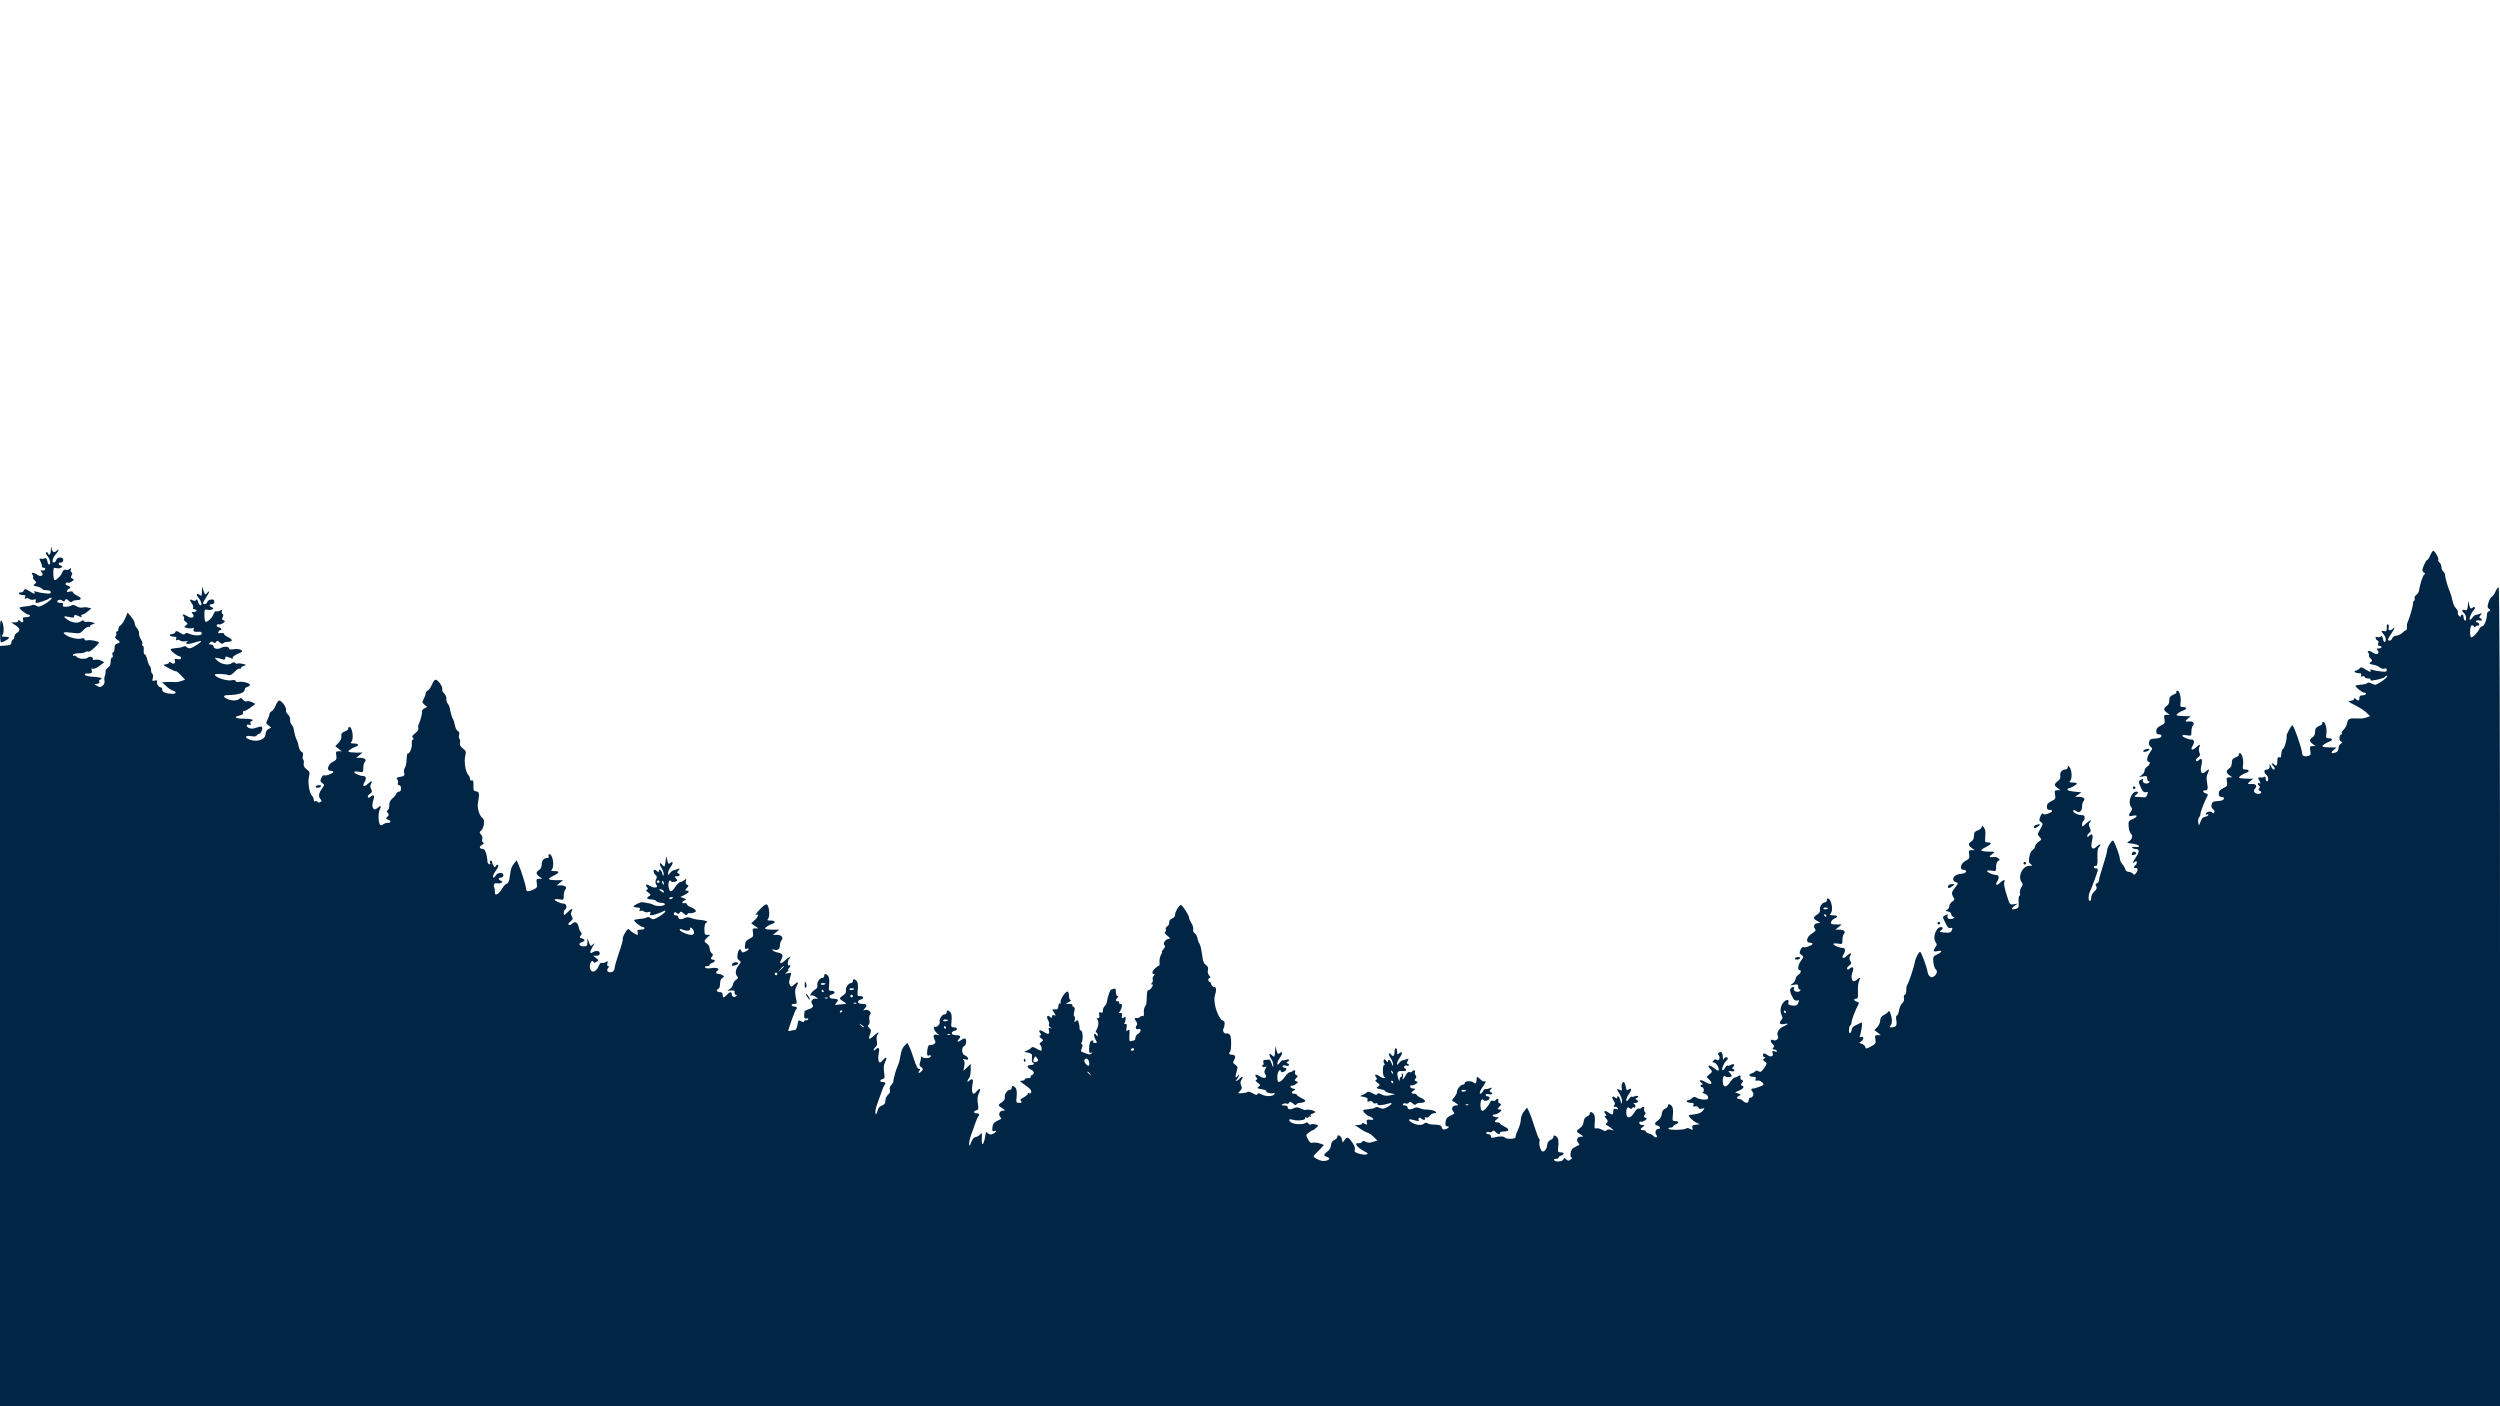 <?xml version="1.0" standalone="no"?>
<!DOCTYPE svg PUBLIC "-//W3C//DTD SVG 20010904//EN"
 "http://www.w3.org/TR/2001/REC-SVG-20010904/DTD/svg10.dtd">
<svg version="1.0" xmlns="http://www.w3.org/2000/svg"
 width="1920pt" height="1080pt" viewBox="0 0 1920 1080"
 preserveAspectRatio="xMidYMid meet">

<g transform="translate(0,1080) scale(0.1,-0.1)"
fill="#002545" stroke="none">
<path d="M391 6578 c-1 -37 -15 -51 -24 -25 -2 6 -8 9 -12 5 -5 -5 -1 -16 7
-25 21 -25 31 -60 18 -68 -6 -4 -13 6 -16 24 -4 19 -11 28 -18 24 -6 -4 -19
-6 -29 -4 -17 2 -17 0 -6 -21 7 -13 12 -29 11 -35 -2 -7 4 -13 13 -13 9 0 15
-6 12 -12 -2 -7 -12 -11 -22 -10 -17 3 -17 2 -5 -13 20 -24 -6 -39 -34 -19
-27 19 -53 19 -37 1 6 -8 8 -17 5 -20 -4 -3 1 -14 11 -23 16 -16 16 -19 1 -30
-14 -10 -12 -13 18 -18 19 -4 36 -12 38 -18 2 -6 18 -11 36 -11 21 0 32 -5 32
-15 0 -11 -10 -13 -42 -9 -24 2 -54 8 -67 12 -17 6 -22 5 -17 -3 11 -18 -2
-15 -40 9 -30 18 -35 19 -40 5 -3 -9 -15 -16 -26 -16 -10 0 -16 -4 -13 -10 3
-5 17 -10 30 -10 19 0 23 -4 18 -17 -4 -11 -3 -14 6 -9 6 4 18 2 26 -4 8 -6
23 -9 34 -5 16 5 20 3 15 -9 -4 -10 -1 -16 7 -16 18 0 87 24 95 33 4 4 12 7
17 7 17 0 -19 -34 -58 -54 -30 -17 -40 -18 -56 -8 -11 7 -25 9 -32 5 -7 -4
-30 -9 -51 -10 -22 -2 -42 -6 -45 -9 -8 -7 50 -54 67 -54 6 0 12 -4 12 -10 0
-5 -13 -10 -29 -10 -24 0 -28 -3 -24 -20 6 -22 -7 -26 -25 -8 -9 9 -12 9 -12
0 0 -7 -12 -12 -27 -12 l-28 0 32 -21 c38 -24 42 -44 13 -59 -11 -6 -20 -20
-20 -30 0 -11 -4 -20 -9 -20 -5 0 -11 -10 -13 -22 -2 -19 -10 -24 -46 -26
l-42 -3 0 -2920 0 -2919 9600 0 9600 0 0 3145 c0 2192 -3 3145 -11 3145 -5 0
-16 -15 -24 -34 -8 -18 -20 -36 -28 -39 -7 -3 -18 -22 -25 -43 -10 -33 -9 -41
3 -50 14 -10 14 -12 0 -18 -8 -3 -15 -13 -15 -23 0 -38 -21 -93 -36 -93 -8 0
-17 -8 -21 -17 -9 -26 -55 -73 -65 -67 -12 8 -10 82 3 90 6 3 15 1 19 -6 5 -9
9 -9 14 -1 4 6 12 9 17 6 5 -4 9 1 9 9 0 9 -7 16 -16 16 -8 0 -12 5 -9 10 4 6
15 8 26 5 10 -4 19 -2 19 3 0 6 -6 12 -12 15 -10 3 -9 8 2 22 14 17 13 18 -5
11 -11 -4 -26 -9 -34 -10 -7 -1 -17 -10 -23 -19 -5 -9 -13 -17 -18 -17 -12 0
7 50 27 73 19 20 10 35 -10 18 -12 -9 -16 -5 -23 21 l-8 33 -3 -38 c-4 -32 -7
-37 -24 -32 -23 7 -25 -7 -4 -25 17 -14 21 -65 5 -55 -5 3 -10 15 -10 26 0 10
-4 19 -10 19 -5 0 -10 -5 -10 -11 0 -8 -4 -8 -14 1 -8 6 -12 18 -10 25 3 7 -4
23 -15 34 -11 11 -23 37 -26 58 -4 21 -13 52 -20 68 -17 39 -39 117 -37 131 1
6 -5 17 -13 24 -8 7 -15 23 -15 35 0 12 -7 28 -15 35 -8 7 -12 16 -9 21 6 11
-26 69 -39 69 -4 0 -15 -16 -23 -35 -8 -19 -18 -35 -23 -35 -5 0 -16 -19 -26
-42 -15 -39 -15 -43 0 -54 11 -9 13 -13 4 -16 -11 -4 -34 -76 -42 -128 -1 -8
-10 -21 -20 -29 -10 -7 -16 -19 -13 -27 3 -7 1 -16 -5 -19 -5 -4 -8 -12 -7
-18 3 -12 -27 -116 -42 -147 -4 -8 -6 -25 -5 -37 1 -13 -2 -23 -7 -23 -4 0
-17 -9 -28 -20 -11 -11 -32 -21 -47 -22 -15 -2 -28 -10 -31 -20 -4 -18 -32
-26 -32 -9 0 4 11 25 25 45 27 39 33 58 13 38 -19 -19 -40 -15 -33 7 3 11 1
22 -5 26 -6 4 -10 -6 -10 -26 0 -26 -3 -31 -20 -26 -24 6 -25 -1 -5 -23 18
-20 24 -53 10 -60 -5 -3 -12 9 -15 25 -3 18 -8 25 -13 18 -4 -6 -16 -9 -27 -6
-16 4 -19 2 -14 -11 3 -9 10 -16 16 -16 5 0 6 -9 3 -20 -5 -14 -2 -20 9 -20 9
0 16 -4 16 -10 0 -5 -10 -10 -21 -10 -18 0 -20 -2 -8 -16 19 -23 -8 -37 -35
-18 -27 19 -53 19 -37 1 6 -8 8 -17 5 -20 -4 -3 1 -14 11 -23 16 -16 16 -19 1
-30 -14 -10 -12 -13 20 -19 20 -3 43 -13 51 -21 9 -8 23 -12 34 -9 13 5 19 1
19 -10 0 -14 -8 -16 -42 -12 -24 2 -54 8 -67 12 -17 6 -22 5 -17 -3 11 -17 -2
-15 -39 8 -29 18 -34 18 -45 5 -7 -8 -19 -15 -27 -15 -8 0 -11 -4 -8 -10 3 -6
17 -10 30 -10 18 0 23 -4 19 -15 -5 -11 -2 -13 10 -9 9 3 16 1 16 -5 0 -6 12
-11 26 -11 14 0 23 -4 19 -9 -3 -6 5 -9 17 -7 44 6 88 19 94 27 3 5 10 9 15 9
15 0 -21 -34 -58 -55 -28 -17 -35 -17 -58 -5 -16 9 -29 10 -33 5 -4 -6 -25
-11 -46 -13 -22 -1 -42 -5 -45 -8 -7 -7 50 -53 67 -54 24 0 12 -20 -13 -20
-18 0 -25 -5 -25 -20 0 -23 -10 -26 -28 -8 -9 9 -12 9 -12 1 0 -7 -12 -13 -27
-15 -25 -3 -21 -6 36 -35 35 -18 75 -44 88 -58 l25 -25 -27 -10 c-15 -6 -42
-10 -59 -8 -72 4 -83 0 -90 -35 -3 -18 -15 -40 -26 -50 -12 -10 -18 -22 -15
-27 3 -6 2 -10 -3 -10 -18 0 -20 -49 -3 -55 14 -6 14 -7 -1 -16 -10 -6 -18
-21 -18 -35 0 -16 -7 -27 -22 -33 -34 -13 -42 -2 -16 19 l23 19 -51 1 c-28 0
-54 3 -57 7 -7 6 23 27 56 39 25 9 21 24 -7 24 -22 0 -24 3 -19 38 5 42 -12
96 -28 87 -6 -4 -8 -10 -4 -13 3 -3 -8 -11 -25 -18 -24 -11 -30 -19 -30 -43 0
-20 -7 -35 -20 -43 -26 -17 -25 -33 2 -52 l22 -16 -23 0 c-21 0 -23 -3 -18
-35 5 -31 3 -36 -18 -41 -28 -7 -45 1 -45 22 0 32 -64 214 -75 214 -8 0 -46
-70 -44 -82 4 -24 -13 -87 -27 -99 -8 -6 -14 -25 -14 -41 0 -23 -4 -29 -15
-24 -12 4 -15 -3 -15 -29 0 -37 -8 -43 -28 -23 -9 9 -12 9 -12 1 0 -7 5 -15
10 -18 12 -8 13 -25 2 -25 -5 0 -14 10 -20 23 l-11 22 0 -22 c-1 -16 -7 -23
-21 -23 -24 0 -26 -22 -5 -40 17 -14 20 -50 5 -50 -5 0 -10 9 -10 21 0 14 -4
18 -12 12 -7 -4 -21 -6 -31 -4 -16 2 -17 -1 -8 -18 14 -25 14 -34 1 -26 -6 3
-10 2 -10 -4 0 -5 5 -13 10 -16 8 -5 8 -11 0 -20 -8 -9 -6 -14 6 -19 25 -10 1
-30 -25 -21 -23 7 -27 25 -10 42 16 16 1 35 -24 32 -38 -2 -40 0 -16 21 l24
19 -51 1 c-28 0 -54 3 -57 7 -7 6 23 27 56 39 25 9 21 24 -7 24 -22 0 -24 3
-19 38 5 42 -12 96 -28 87 -6 -4 -8 -10 -4 -13 3 -3 -8 -11 -25 -18 -24 -11
-30 -19 -30 -43 0 -20 -7 -35 -20 -43 -26 -17 -25 -33 2 -52 l22 -16 -23 0
c-21 0 -23 -3 -18 -34 5 -30 2 -35 -29 -49 -25 -13 -34 -23 -34 -42 0 -18 5
-25 20 -25 21 0 27 -15 9 -25 -6 -4 -26 -7 -44 -8 -27 -1 -35 -6 -40 -25 -4
-16 0 -28 11 -37 10 -7 14 -17 9 -25 -6 -9 -9 -9 -15 0 -9 14 -50 4 -50 -11 0
-6 4 -7 10 -4 5 3 10 2 10 -4 0 -5 -10 -11 -21 -13 -22 -3 -30 -13 -45 -53 -7
-18 -8 -17 -12 9 -2 16 1 33 7 39 6 6 11 19 11 28 0 16 31 95 51 132 8 15 6
20 -10 24 -24 6 -28 23 -7 23 22 0 25 11 16 60 -6 32 -4 52 6 72 16 32 9 36
-18 11 -30 -27 -44 -4 -31 52 10 46 1 59 -24 34 -7 -7 -13 -7 -17 -1 -4 6 3
17 14 25 17 11 19 19 11 39 -5 15 -5 30 0 41 14 24 0 21 -28 -5 -26 -25 -43
-17 -25 12 18 29 15 50 -8 50 -24 0 -70 20 -70 31 0 4 16 5 35 2 34 -6 35 -5
35 29 0 19 5 39 11 45 16 16 1 35 -24 32 -38 -2 -40 0 -16 21 l24 19 -51 1
c-28 0 -54 3 -57 7 -7 6 23 27 56 39 25 9 21 24 -7 24 -22 0 -24 3 -19 38 5
42 -12 96 -28 87 -6 -4 -8 -10 -4 -13 3 -3 -8 -11 -25 -18 -24 -11 -30 -19
-30 -43 0 -20 -7 -35 -20 -43 -26 -17 -25 -33 2 -52 l22 -16 -23 0 c-21 0 -23
-3 -18 -34 5 -30 2 -35 -29 -49 -25 -13 -34 -23 -34 -42 0 -18 5 -25 20 -25
21 0 27 -15 9 -25 -6 -4 -26 -7 -44 -8 -27 -1 -35 -6 -40 -25 -4 -16 0 -28 11
-37 16 -11 16 -14 -4 -43 -23 -31 -29 -72 -12 -72 17 0 11 -25 -10 -38 -11 -7
-20 -21 -20 -31 0 -10 -10 -26 -22 -34 -23 -16 -23 -16 10 -10 28 5 32 3 32
-16 0 -11 5 -21 12 -21 9 0 9 -3 1 -11 -16 -16 -53 -2 -46 18 5 13 3 14 -15 4
-20 -11 -20 -13 -5 -49 17 -41 30 -53 50 -45 10 4 11 0 4 -18 -4 -13 -13 -24
-20 -23 -6 1 -28 2 -48 3 -34 1 -36 3 -20 15 20 16 22 26 4 26 -37 0 -66 -77
-43 -113 13 -19 13 -25 0 -41 -21 -30 -17 -38 16 -31 40 9 38 -8 -2 -26 -31
-13 -33 -17 -30 -59 2 -25 11 -49 19 -55 18 -14 5 -47 -24 -61 -13 -6 -5 -9
31 -13 27 -4 51 -11 53 -18 3 -8 -6 -10 -27 -8 -18 3 -28 0 -25 -5 4 -6 15
-10 25 -10 31 0 33 -19 6 -60 -29 -45 -33 -58 -11 -40 12 10 15 10 15 -3 0 -9
-4 -19 -10 -22 -14 -8 -13 -26 1 -22 18 4 21 -17 4 -38 -12 -16 -16 -17 -24
-6 -5 7 -19 14 -32 15 -15 1 -25 8 -27 20 -2 10 -13 28 -23 39 -10 12 -19 31
-19 43 0 21 -37 121 -50 137 -10 11 -49 -54 -48 -78 0 -11 -14 -62 -31 -113
-17 -52 -31 -102 -31 -112 0 -10 -7 -21 -16 -24 -11 -4 -13 -10 -5 -23 7 -13
4 -23 -15 -40 -13 -12 -24 -33 -24 -48 0 -14 -4 -25 -10 -25 -12 0 -13 44 -1
68 5 9 23 54 39 100 28 77 29 82 11 82 -10 0 -19 5 -19 10 0 6 7 10 15 10 13
0 15 12 13 65 -1 40 2 69 10 77 24 24 11 31 -13 8 -36 -34 -52 -16 -38 45 11
47 1 59 -25 33 -9 -9 -12 -9 -12 1 0 8 7 19 16 25 13 10 13 16 3 39 -9 21 -9
30 1 42 21 25 -2 17 -32 -12 -27 -26 -28 -26 -28 -5 0 11 5 24 10 27 5 3 10
15 10 26 0 14 -7 19 -27 19 -30 1 -71 25 -60 36 4 4 13 2 20 -5 24 -19 47 -2
47 33 0 18 5 37 11 43 17 17 1 33 -34 33 l-31 0 24 17 25 18 -55 5 c-30 3 -54
10 -52 15 1 6 5 10 10 11 16 1 62 28 62 36 0 4 -14 8 -32 8 -25 0 -29 3 -20
12 17 17 15 80 -3 104 -13 17 -14 17 -15 2 0 -11 -8 -18 -19 -18 -25 0 -45
-25 -38 -50 3 -13 -3 -26 -19 -39 -30 -23 -30 -34 -1 -54 l22 -16 -24 0 c-21
-1 -23 -4 -18 -35 5 -30 2 -35 -29 -49 -25 -13 -34 -23 -34 -42 0 -18 5 -25
20 -25 31 0 24 -17 -12 -29 -23 -8 -34 -8 -38 0 -4 6 -13 -3 -20 -21 -11 -27
-11 -32 5 -44 17 -12 16 -15 -6 -54 -23 -39 -23 -41 -5 -60 17 -20 17 -21 -8
-37 -14 -10 -26 -25 -26 -34 0 -9 -9 -22 -19 -28 -11 -7 -22 -29 -26 -54 -6
-35 -4 -45 11 -56 16 -12 15 -13 -13 -13 -49 0 -88 -80 -59 -122 13 -18 13
-23 -1 -44 -8 -13 -13 -33 -10 -44 3 -11 1 -20 -4 -20 -5 0 -8 -21 -6 -47 2
-43 0 -47 -25 -54 -34 -9 -36 3 -5 25 l22 16 -30 -5 c-30 -5 -30 -5 -55 75
-16 50 -23 86 -17 95 12 22 -9 19 -34 -6 -24 -24 -39 -17 -21 11 18 29 15 50
-8 50 -24 0 -70 20 -70 31 0 4 16 5 35 2 35 -6 35 -5 35 30 0 22 6 39 16 45
14 8 14 10 0 21 -9 8 -27 11 -41 9 -31 -6 -32 5 -2 25 21 15 20 16 -30 16 -28
1 -54 4 -57 9 -2 4 13 16 35 26 44 22 50 36 15 36 -22 0 -23 3 -19 48 3 33 0
53 -11 67 -12 15 -15 17 -16 5 0 -9 -13 -21 -30 -27 -24 -9 -30 -17 -30 -42 0
-20 -7 -35 -20 -43 -26 -17 -25 -32 3 -51 l22 -16 -24 0 c-21 -1 -23 -5 -18
-33 4 -29 1 -35 -27 -49 -38 -19 -51 -69 -17 -69 23 0 28 -18 7 -26 -7 -3 -26
-6 -41 -8 -44 -5 -62 -49 -24 -61 20 -7 20 -7 -5 -40 -29 -38 -31 -47 -14 -75
11 -17 9 -22 -10 -35 -12 -9 -22 -25 -22 -36 0 -11 -8 -23 -17 -26 -15 -6 -14
-8 7 -13 14 -3 25 -12 25 -20 0 -8 7 -18 15 -21 13 -6 12 -8 -2 -14 -26 -10
-49 1 -41 21 5 14 3 15 -15 5 -26 -14 -26 -8 -1 -60 15 -33 25 -42 39 -38 14
4 17 1 12 -12 -8 -24 -17 -27 -63 -23 -32 3 -38 7 -26 14 20 11 22 28 4 28
-37 0 -66 -77 -43 -113 13 -19 13 -25 0 -41 -21 -30 -17 -38 16 -31 40 9 38
-6 -3 -25 -30 -14 -32 -18 -29 -60 2 -25 11 -49 19 -55 18 -14 4 -48 -24 -59
-14 -6 -35 12 -38 34 -8 47 -50 160 -59 160 -10 0 -38 -55 -41 -83 -5 -34 -49
-164 -59 -174 -3 -4 -6 -21 -6 -40 0 -18 -5 -33 -11 -33 -7 0 -9 -10 -7 -25 3
-16 -1 -30 -14 -41 -10 -10 -21 -35 -24 -56 -4 -21 -11 -38 -17 -38 -6 0 -7
-15 -3 -39 6 -40 -3 -51 -42 -51 -12 0 -13 3 -4 12 7 7 12 24 12 39 0 35 -21
89 -27 71 -3 -7 -18 -19 -34 -27 -21 -11 -29 -23 -29 -42 0 -15 -10 -37 -22
-51 l-23 -23 25 -19 25 -20 -24 0 c-21 0 -23 -3 -18 -33 5 -30 2 -34 -34 -54
-36 -20 -39 -20 -44 -3 -3 10 -16 21 -28 24 -20 6 -21 7 -4 17 22 13 23 44 1
35 -12 -5 -15 -2 -9 11 4 10 10 38 13 61 5 44 5 44 -19 31 -13 -6 -31 -15 -39
-19 -8 -4 -17 -16 -18 -26 -7 -35 -22 -39 -22 -7 0 18 5 35 10 38 6 3 10 14
10 24 0 18 30 96 51 134 8 15 6 20 -10 24 -25 6 -28 23 -5 23 12 0 15 11 13
58 -2 31 3 67 9 80 15 26 6 29 -19 6 -34 -30 -51 12 -29 70 10 28 -5 37 -27
15 -7 -7 -13 -7 -17 -1 -4 6 3 17 15 25 17 13 19 19 10 36 -9 15 -9 27 -1 41
14 26 2 25 -27 -2 -26 -25 -43 -17 -25 12 18 29 15 50 -8 50 -24 0 -70 20 -70
31 0 4 16 5 35 2 34 -6 35 -5 35 29 0 19 5 39 11 45 17 17 1 33 -34 33 l-32 0
25 20 25 20 -43 0 c-36 0 -43 3 -40 18 2 9 13 21 26 27 32 14 27 25 -10 25
-25 0 -29 3 -20 12 15 15 16 57 2 92 -10 28 -30 35 -30 11 0 -8 -6 -15 -14
-15 -20 0 -45 -37 -39 -59 3 -11 -5 -24 -21 -35 -33 -21 -33 -32 2 -50 26 -15
26 -15 4 -16 -27 0 -39 -24 -23 -44 9 -11 5 -18 -24 -36 -41 -25 -50 -70 -15
-70 11 0 20 -4 20 -9 0 -11 -59 -33 -71 -25 -5 3 -14 -6 -21 -21 -10 -21 -9
-27 7 -39 18 -13 18 -14 -3 -44 -23 -31 -29 -72 -12 -72 17 0 11 -25 -10 -38
-11 -7 -20 -21 -20 -31 0 -10 -10 -26 -22 -34 -23 -16 -23 -16 10 -10 28 5 32
3 32 -16 0 -11 5 -21 12 -21 9 0 9 -3 1 -11 -15 -15 -53 -2 -46 17 6 17 -8 19
-24 3 -8 -8 -7 -21 4 -48 17 -40 30 -52 50 -44 9 4 11 0 6 -13 -9 -26 -19 -31
-54 -26 -24 3 -28 8 -24 23 8 25 -16 25 -37 2 -23 -26 -30 -68 -16 -98 9 -19
9 -28 0 -37 -23 -23 -14 -40 18 -33 40 9 38 -1 -5 -19 -34 -15 -55 -52 -40
-76 10 -17 -19 -39 -38 -28 -22 12 -23 -14 -2 -32 12 -10 13 -16 4 -26 -9 -11
-8 -14 4 -14 9 0 19 -5 23 -11 4 -8 -1 -9 -16 -4 -19 6 -21 4 -16 -13 8 -25
-14 -34 -39 -16 -24 18 -35 18 -35 -1 0 -8 6 -15 13 -15 8 0 7 -3 -3 -10 -13
-8 -12 -11 4 -23 18 -13 18 -15 -5 -50 -21 -29 -28 -34 -43 -25 -12 7 -21 7
-25 1 -3 -6 -16 -13 -29 -17 -28 -9 -19 -26 13 -26 19 0 23 -4 18 -17 -5 -12
-2 -15 13 -12 11 3 27 -3 37 -13 17 -18 16 -19 -17 -33 -20 -8 -42 -15 -51
-15 -17 0 -20 -11 -5 -26 14 -14 2 -44 -16 -44 -8 0 -14 -9 -14 -20 0 -24 -22
-26 -44 -5 -8 8 -22 15 -30 15 -21 0 -20 16 2 25 15 6 14 8 -8 17 l-25 9 33
14 c33 14 41 30 20 38 -10 3 -10 7 1 20 11 14 11 18 -2 23 -9 3 -13 12 -10 20
5 15 -8 19 -21 7 -4 -4 -14 -8 -21 -8 -7 0 -24 -16 -37 -35 -29 -43 -52 -45
-56 -7 -5 38 5 64 19 50 10 -10 49 -6 49 5 0 3 -7 13 -15 22 -14 16 -14 17 10
13 15 -3 25 -1 25 6 0 6 -5 11 -11 11 -8 0 -7 5 1 15 17 20 7 29 -18 16 -11
-6 -22 -8 -25 -5 -3 3 -10 -4 -17 -15 -6 -12 -15 -21 -20 -21 -12 0 8 56 26
71 18 15 18 29 0 29 -8 0 -17 -8 -19 -17 -3 -10 -5 -1 -6 20 -1 24 -6 37 -14
37 -20 0 -28 -12 -17 -25 15 -18 1 -49 -15 -35 -9 7 -16 6 -25 -5 -10 -12 -10
-15 0 -15 17 0 39 -30 40 -53 0 -16 -5 -14 -35 9 -39 30 -59 26 -30 -6 18 -19
17 -21 -5 -40 l-23 -20 22 -24 c30 -32 11 -42 -30 -17 -35 22 -62 18 -32 -5
11 -8 13 -13 6 -14 -17 0 -17 -20 0 -20 15 0 17 -40 2 -41 -5 -1 1 -4 15 -8
14 -4 26 -15 28 -26 2 -16 -3 -20 -30 -20 -18 0 -43 6 -56 13 -19 11 -25 10
-38 -3 -8 -8 -22 -15 -30 -15 -8 0 -12 -5 -9 -10 3 -6 18 -10 32 -10 19 0 24
-4 19 -16 -5 -13 -2 -15 13 -11 12 3 22 -1 25 -10 4 -9 13 -12 26 -8 25 8 25
4 3 -21 -11 -11 -35 -20 -58 -22 -22 -2 -42 -5 -44 -8 -7 -7 33 -46 59 -57
l25 -11 -31 -4 c-27 -3 -31 -7 -26 -24 4 -18 3 -19 -18 -8 -12 7 -25 8 -29 4
-9 -13 -129 -15 -136 -4 -3 6 3 10 14 10 12 0 21 4 21 9 0 5 9 13 20 16 27 9
25 25 -4 25 -22 0 -23 3 -18 50 3 32 0 55 -8 65 -15 18 -30 19 -30 2 0 -7 -10
-17 -22 -22 -16 -7 -24 -20 -26 -42 -2 -20 -12 -37 -28 -47 -29 -20 -31 -33
-4 -41 23 -7 27 -25 6 -25 -19 0 -29 -29 -16 -45 7 -8 7 -16 2 -19 -6 -3 -15
0 -21 8 -7 8 -23 17 -36 20 -14 4 -25 11 -25 16 0 6 -9 10 -20 10 -25 0 -25 9
-2 26 16 12 15 13 -5 14 -14 0 -23 6 -23 16 0 8 4 12 10 9 5 -3 20 1 32 9 19
14 20 16 4 22 -13 5 -14 9 -5 21 9 10 9 17 1 25 -6 6 -8 17 -5 24 6 16 -13 19
-22 4 -3 -5 -12 -7 -19 -4 -8 3 -22 -9 -34 -30 -29 -49 -62 -50 -62 -3 0 39 8
51 26 36 8 -7 14 -7 19 1 3 6 11 8 16 5 5 -4 9 0 9 9 0 8 -6 17 -12 19 -7 3
-3 6 10 6 24 1 30 16 10 25 -10 5 -10 7 0 12 23 11 12 24 -13 14 -14 -5 -25
-6 -25 -2 0 4 -9 -4 -20 -18 -16 -21 -20 -22 -20 -7 0 10 10 31 22 47 22 31
19 51 -6 31 -11 -9 -15 -5 -20 24 -4 19 -11 35 -15 35 -13 0 -21 -26 -16 -50
3 -17 1 -19 -16 -10 -24 14 -24 6 2 -36 11 -19 19 -44 16 -56 -3 -20 -5 -19
-12 10 -7 30 -25 45 -25 21 0 -8 -5 -7 -15 1 -23 19 -30 4 -12 -23 12 -18 13
-27 4 -36 -8 -8 -7 -11 5 -11 9 0 20 -5 24 -12 5 -8 0 -9 -14 -6 -18 5 -22 2
-22 -18 0 -28 -7 -30 -38 -8 -27 19 -41 12 -22 -11 10 -12 10 -15 0 -15 -9 0
-7 -6 5 -20 15 -16 15 -22 5 -35 -7 -8 -9 -15 -4 -15 5 0 20 -10 34 -21 l25
-21 -27 6 c-15 4 -28 1 -30 -5 -3 -8 -14 -7 -35 5 -18 9 -38 13 -46 10 -11 -4
-13 5 -9 45 3 33 0 56 -8 66 -15 18 -30 19 -30 2 0 -7 -10 -17 -22 -22 -16 -7
-24 -20 -26 -42 -2 -20 -12 -37 -28 -47 -31 -21 -30 -27 4 -48 26 -17 26 -17
4 -18 -27 0 -39 -24 -22 -45 7 -9 11 -16 9 -18 -2 -1 -17 -9 -34 -17 -22 -12
-31 -24 -33 -48 -2 -21 1 -32 9 -32 7 0 4 -6 -7 -14 -16 -13 -21 -13 -35 0
-15 13 -17 13 -22 -1 -7 -17 -62 -21 -72 -5 -3 5 3 10 14 10 12 0 21 4 21 9 0
5 9 13 20 16 27 9 25 25 -4 25 -22 0 -23 3 -18 50 3 32 0 55 -8 65 -15 18 -30
19 -30 2 0 -7 -10 -17 -22 -22 -16 -7 -24 -20 -26 -42 -2 -19 -11 -37 -22 -43
-15 -8 -20 -4 -30 20 -7 17 -10 39 -7 50 3 11 2 22 -3 25 -4 2 -20 44 -35 92
-15 49 -34 101 -42 117 l-15 29 -24 -29 c-14 -17 -23 -43 -24 -62 0 -18 -9
-52 -20 -74 -11 -23 -20 -49 -20 -57 0 -12 -11 -16 -38 -17 -20 -1 -40 3 -43
8 -7 12 -43 13 -81 3 -22 -6 -28 -4 -28 9 0 9 -8 16 -21 16 -12 0 -17 4 -14
11 4 6 14 8 23 4 8 -3 19 0 23 6 5 9 12 8 24 -4 18 -19 35 -22 35 -7 0 6 13
10 29 10 44 0 47 18 7 37 -20 9 -36 20 -36 25 0 4 -9 8 -20 8 -25 0 -25 9 -2
26 16 12 15 13 -5 14 -26 0 -42 20 -16 20 19 1 53 22 53 34 0 3 -7 6 -17 6
-14 0 -14 2 2 20 16 17 16 20 2 26 -9 3 -13 12 -10 20 6 16 -12 19 -22 4 -3
-5 -12 -7 -20 -4 -9 4 -17 -1 -21 -12 -4 -11 -18 -31 -32 -47 -29 -31 -42 -22
-42 30 0 32 14 51 24 34 9 -13 46 -1 46 15 0 8 -7 14 -15 14 -8 0 -15 5 -15
11 0 7 10 9 25 5 25 -6 36 9 13 17 -10 3 -10 8 1 21 13 15 12 16 -11 7 -14 -5
-28 -7 -31 -5 -3 3 -10 -4 -17 -15 -6 -12 -15 -21 -20 -21 -12 0 -2 29 22 59
19 25 24 46 8 36 -5 -3 -18 3 -30 15 -26 26 -30 25 -30 -5 0 -25 -10 -32 -24
-18 -14 14 -66 11 -66 -3 0 -8 -6 -14 -13 -14 -19 0 -47 -33 -47 -55 0 -10
-10 -30 -22 -43 -14 -15 -19 -26 -12 -29 6 -2 20 -10 30 -18 18 -14 18 -14 -4
-15 -27 0 -39 -25 -22 -45 7 -9 11 -16 9 -18 -2 -1 -17 -9 -34 -17 -22 -12
-31 -24 -33 -48 -3 -24 1 -32 13 -32 22 0 11 -16 -16 -23 -15 -4 -23 0 -26 14
-5 18 -14 21 -78 23 -11 1 -26 5 -33 10 -8 5 -18 4 -25 -3 -15 -15 -53 -14
-87 4 -40 21 -39 36 2 24 41 -11 51 -11 43 0 -3 5 -1 12 4 15 5 4 12 2 16 -4
3 -5 13 -10 21 -10 9 0 12 5 8 12 -5 7 -2 9 8 6 8 -4 21 2 29 13 7 10 21 19
31 19 33 0 18 18 -20 25 -21 3 -43 5 -48 4 -5 -1 -22 3 -37 9 -19 8 -34 9 -47
2 -27 -15 -50 -12 -50 5 0 8 -9 15 -21 15 -12 0 -17 4 -14 11 4 6 14 8 23 4 8
-3 19 0 23 7 6 9 12 8 27 -6 13 -11 22 -14 27 -7 3 6 19 11 35 11 43 0 46 18
6 37 -20 9 -36 20 -36 25 0 4 -9 8 -20 8 -25 0 -25 9 -2 26 16 12 15 13 -5 14
-14 0 -23 6 -23 16 0 8 4 12 10 9 5 -3 20 1 32 9 19 14 20 16 4 22 -13 5 -14
9 -5 21 9 10 9 17 1 25 -6 6 -8 17 -5 24 6 16 -13 19 -22 4 -3 -5 -12 -7 -20
-4 -8 4 -20 -6 -30 -25 -17 -34 -30 -41 -20 -12 3 11 1 22 -4 26 -7 3 -8 0 -5
-9 3 -9 1 -16 -5 -16 -6 0 -11 -10 -12 -22 -1 -17 -3 -15 -11 11 -13 45 -6 58
31 55 30 -2 41 9 21 21 -15 9 -1 27 16 21 8 -3 14 -1 14 4 0 6 -5 10 -10 10
-7 0 -7 7 1 22 10 19 9 20 -7 14 -11 -5 -25 -9 -33 -10 -8 -2 -20 -11 -27 -21
-13 -17 -14 -17 -14 -2 0 10 10 31 22 47 23 32 19 51 -7 30 -13 -11 -15 -9
-15 14 0 14 -4 26 -10 26 -5 0 -10 -13 -10 -30 0 -29 -13 -40 -25 -20 -3 5
-11 10 -16 10 -6 0 -1 -15 10 -34 12 -18 21 -42 20 -52 0 -14 -3 -11 -11 9
-10 28 -28 37 -28 15 -1 -8 -6 -6 -14 5 -11 14 -15 15 -19 4 -3 -8 0 -20 6
-27 7 -8 8 -10 1 -7 -16 9 -18 -84 -2 -95 10 -6 9 -8 -2 -8 -9 0 -26 7 -38 16
-26 18 -41 12 -23 -10 9 -11 9 -15 -1 -19 -9 -3 -6 -10 10 -22 22 -16 22 -18
5 -30 -16 -12 -14 -14 20 -20 20 -4 37 -11 37 -16 0 -4 17 -11 38 -15 l37 -8
-38 -8 c-27 -6 -46 -4 -67 7 -22 11 -29 12 -33 2 -3 -9 -13 -7 -37 7 -18 10
-35 14 -39 9 -3 -4 -17 -14 -31 -20 l-25 -11 32 -7 c23 -5 30 -11 26 -23 -5
-12 -1 -14 15 -10 12 4 23 0 26 -8 3 -7 12 -11 21 -8 8 4 15 1 15 -6 0 -13 32
-10 89 6 32 10 20 -11 -19 -31 -23 -12 -34 -13 -55 -3 -16 7 -29 8 -33 2 -4
-5 -25 -10 -47 -12 -22 -2 -41 -5 -43 -6 -9 -9 14 -36 39 -46 35 -15 49 -32
23 -30 -36 4 -42 0 -37 -21 5 -19 4 -20 -16 -10 -14 8 -21 8 -21 1 0 -5 -12
-10 -27 -10 l-27 0 35 -25 c19 -14 44 -28 57 -32 13 -3 36 -18 51 -34 l29 -28
-34 -11 c-25 -8 -39 -8 -56 1 -16 9 -23 9 -26 0 -2 -6 -15 -11 -28 -11 -22 0
-23 -2 -12 -20 7 -11 31 -29 52 -40 32 -15 36 -21 22 -26 -10 -4 -35 -1 -57 5
-33 10 -39 16 -34 31 4 12 -3 32 -17 52 -33 47 -41 50 -60 25 l-16 -22 -7 28
c-7 27 -35 39 -35 14 0 -7 -10 -17 -22 -22 -16 -7 -24 -20 -26 -42 -2 -20 -12
-37 -28 -47 -29 -20 -31 -33 -4 -41 29 -9 25 -22 -9 -30 -19 -4 -41 0 -64 13
-33 17 -34 20 -19 35 9 9 29 29 44 45 l26 29 -31 11 c-18 6 -42 9 -54 6 -17
-5 -25 1 -38 27 -17 32 -17 33 6 50 13 10 27 19 32 19 4 0 16 9 26 19 19 19
19 19 -5 25 -14 4 -30 4 -36 0 -5 -4 -14 0 -19 7 -6 11 -13 11 -26 3 -22 -13
-90 -9 -109 7 -23 19 -16 28 16 19 37 -11 102 -2 93 13 -4 6 0 8 10 4 10 -3
17 -2 17 4 0 6 5 7 12 3 7 -5 8 -3 4 5 -5 8 0 14 13 18 12 3 21 9 21 13 0 11
-56 23 -69 16 -5 -3 -22 1 -39 10 -23 11 -36 12 -51 5 -28 -15 -51 -13 -51 4
0 10 -10 15 -27 15 -24 1 -26 2 -10 11 9 5 22 7 28 3 6 -3 15 -1 20 7 6 11 12
9 30 -6 16 -14 23 -16 26 -7 3 6 14 12 26 12 12 0 28 4 36 9 12 7 7 13 -22 27
-20 10 -37 21 -37 26 0 4 -9 8 -20 8 -25 0 -26 15 -2 25 15 7 14 9 -6 14 -13
3 -22 11 -22 16 1 6 6 9 12 7 5 -1 19 4 30 12 19 14 20 16 4 22 -15 6 -16 8
-1 24 14 16 14 18 1 23 -9 4 -13 13 -10 22 6 15 -7 21 -20 8 -4 -4 -14 -8 -21
-8 -7 0 -24 -16 -37 -35 -13 -19 -31 -36 -41 -38 -14 -3 -17 4 -17 37 0 38 19
68 28 43 3 -9 9 -9 23 -2 23 13 25 30 4 30 -8 0 -15 5 -15 11 0 7 10 9 25 5
26 -7 35 8 13 18 -10 5 -10 7 0 12 23 11 12 24 -13 14 -14 -5 -25 -6 -25 -2 0
4 -9 -4 -20 -18 -16 -21 -20 -22 -20 -7 0 10 10 31 22 47 22 31 19 52 -5 31
-12 -9 -16 -5 -23 21 l-8 33 -4 -43 c-3 -43 -4 -44 -23 -26 -15 14 -19 14 -19
2 0 -8 7 -23 15 -34 8 -10 14 -30 14 -44 0 -21 -2 -20 -12 10 -7 19 -15 34
-19 33 -5 -2 -18 -3 -29 -3 -16 0 -20 -5 -16 -20 3 -11 1 -20 -5 -20 -5 0 -7
-4 -3 -10 3 -5 13 -6 21 -3 14 5 14 3 3 -16 -11 -17 -11 -25 -1 -41 18 -29 -9
-38 -44 -15 -29 18 -43 13 -25 -9 9 -11 9 -15 -1 -19 -9 -3 -5 -10 11 -23 22
-16 23 -18 7 -30 -15 -10 -12 -13 23 -19 23 -4 39 -10 36 -15 -6 -10 43 -23
57 -14 6 4 9 1 6 -7 -7 -20 -62 -23 -97 -5 -22 12 -30 13 -34 3 -3 -9 -13 -7
-37 7 -18 10 -35 15 -39 10 -5 -8 -71 -15 -71 -8 0 1 7 10 16 19 13 13 14 21
6 39 -8 18 -7 29 4 45 17 24 3 29 -16 6 -7 -8 -18 -15 -24 -15 -8 0 -8 3 0 8
6 4 14 16 17 27 7 20 7 20 -8 1 -18 -23 -20 -8 -6 41 8 27 6 34 -12 46 -19 13
-20 18 -9 36 15 26 8 41 -19 41 -19 0 -25 11 -12 23 11 11 11 111 0 128 -6 9
-18 14 -27 12 -19 -5 -34 22 -23 39 11 20 11 58 0 58 -36 2 -83 135 -67 191
14 48 12 69 -6 69 -9 0 -18 9 -21 20 -3 11 -9 20 -14 20 -5 0 -9 7 -9 15 0 8
5 15 12 15 7 0 5 7 -5 18 -10 11 -14 26 -10 41 4 17 1 28 -13 38 -10 8 -20 18
-20 23 -1 6 -2 11 -4 13 -1 1 -3 13 -5 27 -10 68 -16 94 -24 104 -5 6 -12 25
-15 43 -4 17 -14 34 -22 37 -8 3 -12 15 -10 28 2 13 -4 34 -14 48 -9 14 -17
32 -17 40 0 19 -52 100 -64 100 -14 0 -50 -63 -44 -78 2 -7 -7 -18 -20 -24
-14 -6 -25 -17 -25 -25 0 -22 -2 -28 -18 -39 -8 -6 -12 -16 -8 -22 3 -6 1 -14
-5 -18 -9 -5 -3 -15 17 -31 20 -15 24 -23 13 -23 -25 0 -51 -34 -37 -48 9 -9
7 -16 -7 -32 -10 -11 -15 -20 -11 -20 3 0 0 -10 -7 -22 -8 -13 -13 -37 -12
-55 2 -18 0 -31 -4 -30 -3 1 -16 -7 -28 -18 -24 -21 -30 -45 -12 -45 8 0 8 -5
-1 -15 -7 -8 -10 -21 -7 -29 3 -7 0 -19 -6 -25 -8 -8 -8 -11 1 -11 9 0 8 -8
-4 -25 -9 -14 -20 -22 -25 -19 -5 3 -10 -14 -11 -38 -3 -71 -3 -75 -15 -89 -6
-8 -10 -29 -8 -46 1 -18 -1 -30 -7 -27 -5 3 -15 1 -22 -5 -8 -7 -18 -11 -22
-10 -22 4 -24 -3 -10 -23 11 -15 12 -25 5 -34 -14 -17 -3 -35 16 -27 23 8 18
-25 -5 -37 -11 -6 -20 -20 -20 -30 0 -11 -4 -20 -9 -20 -5 0 -16 -3 -24 -6
-13 -4 -15 4 -13 45 3 44 1 49 -12 38 -13 -10 -14 -7 -10 21 4 25 1 32 -9 28
-9 -4 -11 -1 -7 6 12 19 11 59 0 48 -16 -16 -25 -11 -19 10 4 15 0 20 -13 20
-12 0 -15 3 -8 8 6 4 14 19 18 35 5 21 3 27 -9 27 -9 0 -13 5 -10 10 3 6 -1
10 -9 10 -19 0 -21 11 -4 28 9 9 9 12 0 12 -7 0 -12 14 -12 31 0 24 -3 30 -16
25 -9 -3 -18 -6 -20 -6 -8 0 -27 -54 -31 -85 -2 -16 -10 -35 -18 -41 -8 -6
-15 -21 -15 -34 0 -16 -4 -21 -16 -16 -13 5 -15 1 -12 -19 4 -18 1 -25 -11
-25 -10 0 -12 -3 -5 -8 14 -9 12 -51 -4 -79 -8 -15 -9 -23 -2 -23 5 0 10 -8
10 -17 0 -15 -2 -16 -10 -3 -17 27 -25 -1 -8 -31 16 -28 16 -29 -3 -29 -11 0
-17 5 -14 10 9 15 -12 12 -22 -2 -4 -7 -8 -30 -9 -51 0 -30 3 -37 15 -32 13 5
13 3 4 -6 -9 -9 -19 -9 -45 1 -18 8 -34 14 -36 15 -1 1 2 14 7 29 7 18 7 26 0
26 -6 0 -7 5 -3 11 13 22 11 88 -3 94 -8 2 -13 10 -12 17 1 7 -1 25 -6 41 -6
23 -10 26 -23 15 -13 -11 -14 -10 -8 9 4 12 2 24 -3 27 -6 4 -6 18 -1 37 7 23
5 31 -5 36 -8 3 -12 9 -9 14 3 5 -7 9 -23 9 l-28 1 25 14 c14 8 19 14 13 15
-8 0 -13 13 -13 29 0 17 -4 32 -9 35 -16 10 -66 -68 -55 -86 4 -6 3 -8 -4 -4
-6 4 -12 -4 -14 -21 -2 -23 -7 -28 -27 -25 -23 2 -23 2 -6 -24 16 -24 16 -26
1 -21 -11 4 -16 1 -16 -10 0 -13 -3 -13 -15 -3 -22 18 -31 4 -16 -24 8 -13 10
-29 7 -34 -4 -6 2 -16 11 -22 17 -11 17 -11 0 -6 -14 5 -16 1 -11 -19 7 -30
-6 -32 -42 -9 -27 19 -43 12 -25 -10 9 -11 9 -15 -1 -19 -9 -3 -7 -9 7 -20 20
-15 20 -16 1 -30 -13 -10 -15 -16 -8 -21 12 -7 17 -46 6 -46 -3 0 -19 8 -35
17 -19 12 -32 14 -37 8 -4 -6 -18 -16 -32 -22 l-25 -11 32 -7 c28 -7 31 -10
28 -41 -2 -19 1 -34 6 -34 5 0 9 -4 9 -10 0 -5 -12 -10 -26 -10 -31 0 -28 -20
4 -35 25 -11 29 -33 7 -41 -8 -4 -12 -10 -9 -15 3 -5 -6 -9 -20 -9 -14 0 -26
-4 -26 -10 0 -5 -10 -10 -22 -10 -19 0 -18 -3 13 -25 52 -37 59 -44 59 -61 0
-11 -6 -14 -16 -10 -8 3 -13 2 -10 -3 3 -4 -10 -16 -29 -27 -26 -14 -32 -21
-23 -31 8 -10 5 -13 -14 -13 -24 0 -25 2 -20 50 3 32 0 55 -8 65 -16 19 -30
19 -30 0 0 -8 -6 -15 -14 -15 -20 0 -45 -37 -39 -59 3 -11 -5 -24 -21 -35 -33
-21 -33 -27 2 -48 25 -16 25 -17 6 -18 -26 0 -39 -27 -23 -47 7 -7 10 -14 8
-16 -2 -1 -17 -9 -34 -17 -23 -12 -31 -24 -33 -49 -3 -27 0 -33 12 -28 25 10
18 -9 -8 -21 -18 -8 -27 -7 -39 5 -14 14 -16 11 -22 -31 -9 -58 -27 -73 -25
-20 3 56 1 60 -12 42 -7 -9 -22 -18 -32 -20 -19 -3 -28 -15 -42 -53 -6 -17 -8
-18 -11 -3 -2 9 4 38 13 65 9 26 25 69 34 96 9 26 20 50 24 54 12 12 6 23 -14
23 -25 0 -26 16 -1 23 16 4 17 11 11 52 -5 34 -3 56 7 77 19 36 11 47 -14 19
-9 -12 -21 -21 -25 -21 -13 0 -17 35 -9 73 9 39 -2 50 -27 25 -7 -7 -12 -8
-12 -2 0 5 6 16 12 23 7 6 13 34 13 61 l0 49 -28 -27 -28 -26 7 38 c4 27 2 42
-8 48 -8 5 -3 6 15 2 22 -5 26 -3 21 10 -3 8 -14 18 -25 21 -23 8 -27 63 -4
71 15 6 21 45 9 57 -4 3 -16 0 -28 -8 -29 -21 -42 -19 -23 3 21 23 13 32 -25
32 -33 0 -39 25 -8 33 28 7 25 27 -4 27 -22 0 -23 3 -18 50 3 32 0 55 -8 65
-16 19 -30 19 -30 0 0 -8 -6 -15 -14 -15 -21 0 -45 -38 -39 -60 5 -17 -28 -46
-39 -35 -3 3 -5 -3 -5 -12 0 -10 10 -26 21 -36 l21 -19 -22 5 c-25 6 -30 -11
-13 -43 8 -15 6 -21 -10 -30 -11 -6 -24 -9 -29 -6 -10 6 -21 -27 -21 -63 0
-16 4 -22 15 -17 8 3 15 1 15 -4 0 -17 -49 -23 -68 -9 -9 7 -14 10 -10 5 3 -4
2 -22 -4 -38 -9 -26 -8 -33 7 -44 15 -11 16 -16 5 -29 -7 -8 -17 -15 -22 -15
-6 0 -5 7 2 15 10 12 10 15 -2 15 -10 0 -23 25 -38 73 -12 39 -29 85 -37 100
l-14 28 -23 -23 c-15 -14 -25 -41 -29 -71 -4 -27 -13 -63 -21 -80 -8 -18 -18
-45 -22 -62 -4 -16 -8 -33 -9 -37 -2 -5 -3 -14 -4 -22 0 -8 -8 -22 -17 -30 -9
-10 -13 -24 -9 -36 4 -13 -1 -25 -14 -37 -12 -10 -21 -30 -21 -45 0 -21 -7
-31 -25 -38 -14 -5 -28 -17 -30 -25 -15 -46 -18 -51 -22 -33 -2 9 3 36 11 60
37 107 53 149 59 155 13 12 7 23 -13 23 -25 0 -26 16 -1 23 16 4 17 11 11 52
-5 34 -3 56 7 77 19 36 11 47 -14 19 -9 -12 -21 -21 -25 -21 -13 0 -17 35 -9
73 9 39 -2 50 -27 25 -8 -8 -12 -8 -12 -1 0 6 7 16 15 23 11 9 14 22 9 46 -4
21 -2 40 6 49 21 25 -2 17 -32 -12 -33 -32 -42 -27 -26 14 10 26 9 34 -6 48
-13 13 -14 20 -5 25 7 5 10 19 6 38 -3 17 -1 34 6 41 16 16 -17 42 -41 34 -15
-6 -15 -4 1 14 20 24 14 33 -25 33 -33 0 -39 25 -8 33 28 7 25 27 -4 27 -22 0
-23 3 -18 50 3 32 0 55 -8 65 -16 19 -30 19 -30 0 0 -8 -6 -15 -14 -15 -20 0
-45 -37 -39 -59 3 -11 -5 -24 -21 -35 -33 -21 -33 -27 2 -48 24 -15 25 -18 7
-19 -11 -1 -33 -3 -49 -5 -26 -3 -27 -2 -12 15 20 22 12 31 -26 31 -33 0 -39
25 -8 33 28 7 25 27 -4 27 -22 0 -23 3 -18 50 3 32 0 55 -8 65 -16 19 -30 19
-30 0 0 -8 -6 -15 -14 -15 -21 0 -45 -38 -39 -60 3 -12 -3 -22 -16 -29 -11 -6
-26 -21 -32 -32 -8 -15 -8 -19 0 -15 6 4 21 0 33 -8 l22 -16 -22 0 c-26 0 -39
-24 -23 -44 13 -15 1 -29 -36 -40 -13 -4 -23 -10 -24 -14 -6 -53 -4 -58 24
-53 5 1 6 -3 2 -9 -3 -6 -10 -8 -15 -5 -4 3 -10 -1 -13 -7 -3 -10 -9 -10 -25
-1 -19 11 -21 9 -27 -27 -4 -22 -12 -40 -18 -40 -7 0 -22 -3 -34 -6 -21 -6
-22 -4 -13 22 21 65 47 135 54 141 12 12 6 23 -14 23 -11 0 -20 5 -20 10 0 6
9 10 20 10 23 0 22 -1 10 60 -6 33 -4 52 7 73 19 37 13 43 -16 16 -19 -18 -25
-19 -32 -8 -11 18 -11 27 1 68 9 32 9 33 -18 27 -26 -6 -26 -6 -8 9 11 8 16
15 11 15 -5 0 -4 5 3 12 15 15 16 32 2 23 -14 -9 -12 39 2 53 25 25 -7 11 -34
-15 -30 -29 -46 -26 -29 5 19 35 13 49 -24 56 -19 4 -37 12 -41 18 -5 8 -2 9
9 5 27 -10 47 3 47 32 0 15 5 32 11 38 20 20 2 43 -33 43 l-33 0 25 20 25 20
-51 0 c-28 0 -54 3 -57 7 -7 6 23 27 56 39 28 10 20 24 -14 24 -27 0 -30 2
-19 15 14 17 8 91 -8 107 -6 6 -20 -1 -39 -19 -36 -35 -63 -70 -45 -59 24 14
12 -23 -15 -43 -14 -12 -24 -23 -22 -24 2 -2 15 -11 29 -20 l24 -17 -23 0
c-21 0 -23 -4 -18 -32 4 -29 1 -35 -27 -48 -24 -12 -32 -22 -34 -49 -3 -27 0
-33 12 -28 26 10 18 -9 -9 -21 -21 -10 -27 -9 -31 3 -10 25 -21 17 -29 -21 -5
-28 -2 -39 11 -49 17 -12 16 -14 -4 -40 -24 -31 -28 -65 -10 -83 10 -10 7 -16
-10 -28 -12 -8 -22 -23 -22 -33 0 -10 -10 -26 -22 -35 l-23 -16 30 3 c24 1 29
-2 27 -15 -2 -10 3 -18 10 -18 9 0 9 -3 1 -11 -13 -13 -33 -4 -33 17 0 20 -17
17 -37 -6 -10 -11 -21 -20 -25 -20 -5 0 -8 9 -8 20 0 13 -7 20 -19 20 -25 0
-36 16 -16 24 9 3 15 19 15 40 0 23 6 39 18 45 15 9 15 12 2 21 -8 5 -23 10
-32 10 -20 0 -24 15 -8 25 23 14 -4 26 -45 20 -27 -5 -45 -3 -49 4 -4 7 1 11
13 11 12 0 21 4 21 9 0 5 9 13 20 16 23 7 27 25 5 25 -17 0 -19 12 -5 26 8 8
6 15 -5 24 -8 7 -15 23 -15 36 0 13 -9 29 -20 36 -25 16 -25 22 2 48 l22 20
-22 0 c-19 0 -22 5 -22 44 0 26 5 46 13 49 22 8 0 18 -44 22 -24 1 -57 8 -72
14 -19 7 -34 8 -47 1 -27 -15 -50 -12 -50 5 0 8 -9 15 -20 15 -13 0 -18 5 -14
15 5 12 9 13 21 3 11 -9 16 -9 23 2 7 12 12 11 30 -5 17 -15 23 -17 29 -6 5 8
13 11 17 8 5 -2 19 -1 32 4 20 8 21 11 10 23 -8 7 -23 16 -35 20 -12 4 -24 13
-27 21 -3 8 -12 12 -21 9 -21 -8 -19 12 3 21 15 6 14 8 -8 17 l-25 9 33 16
c34 17 42 33 15 33 -14 0 -14 2 2 20 15 17 16 20 2 25 -10 4 -13 14 -9 28 5
20 4 21 -13 7 -10 -8 -24 -15 -31 -15 -7 0 -23 -15 -36 -34 -32 -47 -44 -48
-53 -5 -6 36 6 66 19 46 6 -11 46 -4 46 7 0 4 -5 12 -12 19 -9 9 -7 12 10 12
24 0 30 16 10 23 -10 3 -9 8 2 22 14 17 13 18 -5 11 -11 -4 -26 -9 -32 -10 -7
-1 -20 -11 -28 -22 -14 -18 -14 -18 -15 -1 0 11 9 32 21 49 22 31 19 49 -4 29
-12 -9 -16 -5 -22 21 l-8 33 -6 -44 c-5 -39 -8 -42 -20 -28 -25 31 -33 18 -11
-18 12 -19 20 -43 17 -52 -3 -14 -6 -11 -11 10 -8 27 -26 38 -26 15 0 -9 -3
-9 -12 0 -7 7 -16 12 -20 12 -14 0 -9 -27 7 -40 8 -7 12 -17 8 -24 -12 -18
-12 -40 -1 -53 17 -21 -19 -27 -48 -8 -29 18 -43 13 -25 -9 9 -11 9 -15 -1
-19 -9 -3 -6 -10 11 -22 21 -16 21 -19 7 -27 -25 -14 -19 -25 16 -26 17 0 34
-6 38 -13 5 -6 22 -12 39 -13 17 0 29 -5 28 -11 -5 -15 -63 -18 -87 -5 -12 7
-34 13 -49 15 -14 2 -31 5 -36 6 -16 3 -76 -27 -68 -34 3 -4 17 -7 29 -7 18 0
22 -4 17 -17 -4 -11 -3 -14 6 -9 6 4 18 2 26 -4 8 -6 23 -9 34 -5 16 5 20 3
15 -9 -4 -10 -1 -16 7 -16 16 0 79 22 97 33 7 5 12 4 12 -2 0 -13 -74 -61 -93
-61 -7 0 -18 5 -24 11 -7 7 -17 8 -25 3 -7 -5 -31 -10 -52 -11 -22 -2 -42 -6
-45 -9 -8 -7 50 -54 67 -54 6 0 12 -4 12 -10 0 -5 -13 -10 -29 -10 -24 0 -28
-3 -24 -20 3 -11 2 -20 -1 -20 -11 0 -50 25 -62 39 -9 11 -15 7 -33 -23 -13
-20 -21 -42 -18 -49 2 -6 -11 -55 -30 -107 -18 -52 -33 -105 -33 -117 0 -13
-8 -24 -21 -28 -28 -9 -46 9 -29 30 9 11 9 15 1 15 -8 0 -10 8 -6 21 6 19 5
20 -14 9 -12 -6 -26 -8 -31 -5 -6 3 -15 -6 -20 -21 -23 -59 -70 -62 -70 -3 0
28 21 52 28 31 2 -8 8 -8 23 1 19 12 19 12 -3 29 l-23 18 25 0 c19 0 26 5 26
19 0 20 -28 23 -55 7 -23 -15 -23 3 -1 41 19 31 20 35 4 20 -18 -17 -19 -16
-31 15 l-11 33 -1 -32 c-1 -29 -4 -32 -31 -31 -34 1 -41 23 -10 33 26 8 25 21
-2 28 -18 5 -19 8 -8 22 9 11 10 19 3 23 -6 4 -14 22 -18 40 -8 39 -28 50 -51
28 -8 -9 -20 -13 -26 -9 -7 4 -2 13 12 25 20 17 22 22 12 39 -9 14 -10 25 -2
39 15 28 1 25 -32 -7 -27 -26 -28 -26 -28 -5 0 11 4 24 10 27 18 11 11 45 -10
45 -24 0 -70 20 -70 31 0 4 16 5 35 2 34 -6 35 -5 35 29 0 19 5 39 11 45 17
17 1 33 -34 33 l-32 0 25 20 25 20 -52 0 c-28 0 -54 3 -57 8 -2 4 13 16 35 26
47 23 50 36 7 36 -25 0 -29 3 -20 12 23 23 7 118 -19 118 -6 0 -9 -7 -5 -15 3
-10 -1 -15 -12 -15 -26 0 -42 -20 -42 -52 0 -17 -8 -33 -20 -40 -26 -17 -25
-32 3 -51 l22 -16 -24 0 c-21 -1 -23 -4 -18 -35 5 -30 2 -35 -30 -50 -36 -17
-53 -14 -53 10 0 19 -37 139 -57 183 l-15 34 -19 -24 c-22 -28 -25 -38 -34
-103 -4 -33 -12 -50 -23 -53 -10 -2 -27 -22 -40 -44 -23 -40 -55 -53 -51 -21
1 9 -1 25 -5 34 -10 23 2 40 22 34 10 -3 24 -1 32 4 12 8 12 10 -3 16 -22 8
-22 24 1 24 11 0 18 7 18 19 0 24 -44 22 -58 -2 -5 -10 -13 -17 -18 -17 -12 0
-1 28 24 62 11 15 16 31 12 35 -4 4 -11 1 -17 -7 -8 -13 -10 -13 -19 0 -5 8
-10 21 -10 28 0 6 -5 12 -11 12 -6 0 -8 -7 -5 -16 4 -10 1 -14 -6 -12 -7 3
-13 11 -14 19 -3 56 -18 99 -35 99 -27 0 -32 18 -8 31 16 8 18 13 9 19 -7 5
-10 15 -6 25 4 11 0 25 -9 35 -14 15 -14 19 -1 30 23 18 32 81 15 94 -28 22
-46 79 -38 121 13 69 11 83 -13 87 -20 3 -23 9 -22 46 1 33 -2 42 -12 38 -8
-3 -14 1 -14 11 0 9 -6 24 -14 32 -21 24 -33 101 -23 144 8 34 7 39 -18 59
-19 15 -26 27 -22 45 2 13 0 26 -4 29 -5 3 -6 16 -3 30 4 16 1 26 -10 30 -8 3
-18 22 -22 42 -4 21 -10 42 -14 47 -7 9 -17 43 -26 89 -2 10 -9 25 -16 33 -7
9 -11 26 -10 37 2 12 -6 30 -17 40 -11 10 -17 24 -14 32 6 17 -33 74 -52 74
-7 0 -20 -17 -28 -39 -9 -21 -23 -41 -31 -44 -9 -4 -16 -13 -16 -21 0 -7 -7
-27 -15 -42 -14 -27 -14 -30 5 -46 l21 -17 -21 -11 c-11 -6 -20 -16 -19 -23 3
-16 -10 -66 -23 -94 -6 -12 -8 -28 -5 -36 3 -9 -6 -24 -24 -38 -22 -17 -26
-25 -18 -35 8 -10 8 -14 0 -14 -6 0 -10 -14 -8 -32 3 -32 -19 -82 -32 -74 -3
2 -7 -18 -8 -46 -1 -27 -7 -56 -13 -64 -7 -7 -9 -25 -6 -38 5 -22 2 -26 -29
-32 -29 -5 -33 -9 -24 -20 6 -8 9 -21 5 -29 -3 -9 0 -15 9 -15 9 0 15 -10 15
-25 0 -16 -6 -25 -15 -25 -9 0 -19 -8 -22 -17 -4 -10 -17 -26 -30 -36 -16 -13
-23 -29 -23 -52 0 -18 -6 -35 -12 -38 -10 -3 -10 -7 0 -19 10 -13 10 -19 -3
-31 -14 -14 -13 -16 5 -22 27 -9 25 -25 -3 -25 -13 0 -28 -5 -34 -11 -6 -6
-16 -9 -21 -5 -17 10 -20 89 -5 119 15 30 8 35 -18 11 -34 -30 -51 12 -29 70
10 28 -5 37 -27 15 -7 -7 -13 -7 -17 -1 -4 6 3 17 15 25 17 13 19 19 10 36 -9
15 -9 27 -1 41 14 26 2 25 -27 -2 -26 -25 -43 -17 -25 12 18 29 15 50 -8 50
-24 0 -70 20 -70 31 0 4 16 5 35 2 34 -6 35 -5 35 29 0 19 5 39 11 45 17 17 1
33 -34 33 l-32 0 25 20 25 20 -51 0 c-28 0 -54 3 -57 7 -7 6 23 27 56 39 28
10 20 24 -15 24 -25 0 -29 3 -20 12 23 23 6 128 -19 113 -6 -4 -8 -10 -4 -13
3 -3 -9 -12 -26 -19 -24 -10 -30 -18 -27 -37 2 -16 -6 -34 -22 -51 l-25 -26
25 -19 25 -20 -24 0 c-21 0 -23 -4 -18 -32 4 -29 1 -35 -27 -49 -38 -19 -51
-69 -17 -69 12 0 21 -4 21 -9 0 -11 -59 -33 -71 -25 -5 3 -14 -6 -21 -21 -10
-21 -9 -27 7 -39 18 -13 18 -14 -3 -44 -25 -34 -28 -62 -10 -80 10 -10 10 -15
-2 -22 -9 -6 -17 -5 -21 2 -4 6 -12 7 -18 4 -6 -4 -11 0 -11 10 0 10 -6 25
-14 33 -21 24 -33 101 -23 144 8 34 7 39 -18 59 -19 15 -26 27 -22 45 2 13 0
26 -4 29 -5 3 -6 16 -3 30 4 16 1 26 -10 30 -8 3 -18 22 -22 42 -4 21 -10 42
-14 47 -7 9 -18 50 -26 93 -1 7 -8 20 -16 29 -7 9 -11 26 -10 37 2 12 -6 30
-17 40 -11 10 -17 24 -14 32 6 17 -33 74 -52 74 -7 0 -20 -17 -28 -39 -9 -21
-23 -41 -31 -44 -9 -4 -16 -13 -16 -21 0 -7 -7 -27 -15 -42 -14 -27 -13 -30 7
-45 l21 -17 -21 -11 c-13 -7 -22 -21 -22 -36 0 -45 -64 -68 -124 -45 -42 16
-32 34 14 26 22 -3 40 -2 40 3 0 5 8 11 19 14 21 5 36 57 16 57 -7 0 -26 -5
-43 -11 -22 -7 -36 -7 -52 1 -23 12 -18 33 5 23 11 -4 13 -1 9 11 -3 9 -1 16
5 16 6 0 11 5 11 10 0 6 -28 10 -65 10 -68 0 -87 14 -34 25 20 5 29 11 25 21
-3 8 1 14 10 14 8 0 31 12 50 27 l35 27 -23 12 c-13 7 -31 11 -41 8 -11 -4
-24 1 -32 13 -11 14 -16 16 -26 6 -16 -16 -60 -17 -94 -1 -31 14 -32 28 -2 29
91 2 137 17 137 45 0 7 9 16 20 19 11 3 20 10 20 15 0 13 -55 28 -83 23 -17
-3 -27 -1 -27 6 0 8 -11 10 -34 6 -36 -7 -126 24 -126 43 0 10 81 7 109 -4 8
-2 27 9 43 26 15 17 32 28 38 25 5 -3 10 -2 10 4 0 5 10 13 23 17 21 7 21 8
-6 15 -16 4 -35 5 -42 3 -7 -3 -16 -1 -20 5 -4 7 -13 6 -28 -4 -28 -18 -85 -5
-113 26 -18 20 -18 20 11 14 17 -4 36 -8 43 -11 6 -2 12 4 12 12 0 10 5 14 15
10 40 -16 49 -19 43 -11 -8 8 20 28 55 41 41 15 -3 37 -54 27 -17 -3 -29 -1
-29 5 0 16 -35 20 -60 7 -27 -15 -60 -8 -60 11 0 8 -9 14 -20 14 -17 0 -19 2
-8 14 10 10 17 11 26 3 10 -8 16 -7 22 3 7 12 12 11 28 -4 13 -11 22 -14 27
-7 3 6 16 11 28 11 44 0 50 16 13 34 -20 9 -36 22 -36 28 0 6 -11 8 -24 6 -17
-4 -23 -1 -19 9 3 7 9 13 14 13 18 0 9 18 -12 23 -12 3 -18 10 -14 16 3 6 11
9 16 6 5 -4 19 1 31 9 19 13 19 16 5 22 -13 4 -14 10 -7 24 7 13 7 21 -1 25
-6 4 -8 13 -5 21 4 12 2 12 -14 4 -11 -6 -25 -8 -30 -5 -6 4 -15 -7 -21 -24
-11 -30 -51 -65 -63 -54 -3 4 -6 26 -6 51 0 41 2 44 23 39 12 -4 29 -2 37 3
12 8 12 10 -3 16 -22 8 -22 24 1 24 11 0 18 7 18 19 0 15 -6 19 -26 16 -14 -1
-26 -10 -28 -19 -4 -16 -32 -23 -32 -7 0 4 11 25 25 46 26 38 29 59 4 29 -12
-14 -14 -13 -25 17 l-12 34 -1 -39 c-1 -33 -3 -37 -16 -26 -22 18 -32 4 -13
-17 23 -26 34 -67 17 -61 -7 2 -16 15 -19 29 -4 16 -8 20 -14 11 -5 -9 -12 -9
-27 -2 -22 12 -25 2 -5 -25 8 -11 12 -25 9 -32 -3 -7 2 -13 11 -13 9 0 16 -4
16 -10 0 -5 -10 -10 -21 -10 -18 0 -20 -2 -8 -16 19 -24 -9 -38 -38 -19 -29
19 -50 20 -34 2 6 -8 8 -17 4 -21 -4 -3 2 -13 13 -21 18 -14 18 -16 1 -29 -16
-12 -15 -14 14 -20 17 -3 36 -3 42 1 6 4 8 0 4 -10 -6 -17 6 -22 46 -19 9 1
17 -5 17 -13 0 -19 -57 -20 -95 -3 -20 9 -28 9 -34 0 -5 -8 -16 -6 -38 8 -26
16 -32 16 -37 4 -3 -8 -15 -14 -26 -14 -12 0 -18 -4 -15 -10 3 -5 17 -10 30
-10 19 0 23 -4 18 -17 -4 -11 -3 -14 6 -9 6 4 18 3 25 -4 8 -6 27 -8 43 -5 15
3 22 2 16 -1 -7 -3 -13 -9 -13 -14 0 -10 31 -6 79 9 48 15 48 8 1 -23 -43 -28
-60 -32 -77 -15 -7 7 -17 8 -25 3 -7 -5 -31 -10 -52 -11 -22 -2 -42 -6 -45 -9
-8 -7 50 -54 67 -54 6 0 12 -6 12 -14 0 -9 -8 -12 -27 -8 -21 4 -25 2 -20 -11
8 -21 -10 -32 -28 -17 -10 8 -15 9 -15 2 0 -6 -12 -12 -27 -14 -25 -3 -23 -5
24 -30 27 -15 52 -26 55 -23 2 2 19 -11 37 -30 l33 -35 -28 -10 c-14 -6 -41
-10 -58 -8 -17 1 -44 1 -61 0 l-30 -2 31 -29 c16 -16 40 -32 52 -35 31 -10 27
-26 -5 -25 -48 2 -78 14 -77 32 1 9 -3 17 -8 17 -17 0 -38 28 -32 44 4 11 0
13 -17 9 -20 -5 -21 -3 -15 20 3 14 2 29 -4 32 -5 3 -10 17 -10 30 0 13 -4 26
-9 29 -5 3 -14 26 -20 51 -6 25 -16 43 -20 40 -5 -3 -8 11 -7 30 2 19 -1 35
-6 35 -6 0 -8 6 -5 14 3 7 -2 24 -11 37 -9 13 -15 33 -14 44 2 11 -6 29 -16
41 -10 11 -18 27 -17 35 2 8 -10 31 -26 50 l-28 34 -20 -46 c-12 -26 -28 -49
-36 -53 -8 -3 -15 -15 -15 -26 0 -11 -5 -20 -11 -20 -6 0 -9 -6 -6 -14 3 -7 1
-18 -5 -24 -7 -7 -4 -14 11 -24 26 -16 27 -24 1 -31 -15 -4 -20 -14 -20 -36 0
-17 -5 -31 -11 -31 -6 0 -8 -9 -4 -20 4 -11 2 -20 -4 -20 -6 0 -11 -15 -11
-33 0 -22 -7 -36 -21 -45 -11 -7 -19 -21 -18 -30 1 -9 -1 -25 -6 -35 -4 -9 -5
-26 -2 -37 3 -11 -3 -26 -13 -35 -16 -14 -22 -15 -42 -4 l-23 14 22 3 c14 2
20 8 16 18 -3 8 0 14 6 14 6 0 11 4 11 10 0 5 -28 10 -62 12 -35 2 -63 8 -65
14 -2 7 2 12 9 11 40 -1 49 3 43 23 -5 15 -3 18 9 14 8 -3 31 6 51 22 l36 28
-23 12 c-13 7 -34 10 -47 7 -15 -4 -22 -2 -18 4 9 15 -24 26 -37 13 -15 -15
-72 -12 -86 5 -7 8 -16 12 -21 9 -5 -3 -9 0 -9 5 0 6 15 12 33 13 46 2 50 3
65 11 6 5 17 5 23 2 8 -6 79 58 79 70 0 9 -61 22 -83 18 -17 -4 -27 -1 -27 7
0 8 -9 10 -25 6 -30 -8 -92 7 -120 28 -29 21 -18 24 50 16 58 -7 61 -6 87 22
16 16 32 26 38 23 5 -3 10 -2 10 4 0 5 10 13 23 17 21 7 21 8 -6 15 -16 4 -35
5 -42 3 -7 -3 -16 0 -20 6 -5 8 -11 8 -21 -1 -22 -18 -70 -13 -105 11 -37 27
-34 31 14 21 30 -7 37 -6 37 6 0 10 5 13 18 8 9 -4 23 -10 31 -13 9 -3 12 -1
7 6 -4 7 -1 12 7 12 8 0 26 11 41 24 l28 23 -24 6 c-13 4 -33 4 -45 1 -11 -3
-32 1 -45 10 -16 10 -28 12 -38 6 -8 -5 -28 -10 -44 -10 -21 0 -27 4 -22 15 4
11 -1 15 -19 15 -14 0 -25 4 -25 9 0 15 27 20 39 8 9 -9 14 -8 21 3 7 12 12
12 28 -4 13 -11 22 -14 27 -7 3 6 16 11 28 11 44 0 50 16 13 34 -20 9 -36 22
-36 28 0 6 -10 8 -25 4 -19 -5 -23 -3 -19 9 4 8 10 15 15 15 18 0 9 18 -12 23
-12 3 -18 10 -14 16 3 6 11 9 16 6 5 -4 19 1 31 9 19 13 19 16 5 22 -13 4 -14
10 -7 24 7 13 7 21 -1 25 -6 4 -8 14 -4 22 4 13 3 14 -10 3 -8 -7 -22 -10 -30
-6 -10 4 -19 -2 -25 -18 -11 -29 -50 -67 -62 -60 -4 3 -8 26 -8 51 0 42 2 45
23 40 12 -4 29 -2 37 3 12 8 12 10 -3 16 -22 8 -22 24 1 24 11 0 18 7 18 20 0
25 -47 24 -54 -2 -2 -10 -11 -18 -19 -18 -18 0 -8 37 18 66 21 22 27 46 7 26
-20 -20 -36 -14 -41 16 -3 22 -4 20 -6 -10z m4674 -2548 c3 -5 -1 -10 -10 -10
-9 0 -13 5 -10 10 3 6 8 10 10 10 2 0 7 -4 10 -10z m33 -21 c-3 -8 -7 -3 -11
10 -4 17 -3 21 5 13 5 -5 8 -16 6 -23z m-3 -50 c11 -17 2 -18 -19 -3 -17 12
-17 14 -4 14 9 0 20 -5 23 -11z m75 -53 c0 -2 -7 -6 -15 -10 -8 -3 -15 -1 -15
4 0 6 7 10 15 10 8 0 15 -2 15 -4z m8870 -80 c0 -9 -30 -14 -35 -6 -4 6 3 10
14 10 12 0 21 -2 21 -4z m-15 -56 c3 -5 1 -10 -4 -10 -6 0 -11 5 -11 10 0 6 2
10 4 10 3 0 8 -4 11 -10z m-8695 -131 c0 -12 -7 -19 -20 -19 -30 0 -90 27 -90
40 0 6 5 8 12 4 7 -4 25 -9 40 -11 20 -2 28 2 28 13 0 14 3 14 15 4 8 -7 15
-21 15 -31z m690 -262 c0 -2 -10 -12 -22 -23 l-23 -19 19 23 c18 21 26 27 26
19z m-50 -57 c0 -5 -4 -10 -10 -10 -5 0 -10 5 -10 10 0 6 5 10 10 10 6 0 10
-4 10 -10z m370 -74 c0 -9 -30 -14 -35 -6 -4 6 3 10 14 10 12 0 21 -2 21 -4z
m220 -40 c0 -9 -30 -14 -35 -6 -4 6 3 10 14 10 12 0 21 -2 21 -4z m-235 -16
c3 -5 1 -10 -4 -10 -6 0 -11 5 -11 10 0 6 2 10 4 10 3 0 8 -4 11 -10z m225
-40 c0 -5 -4 -10 -10 -10 -5 0 -10 5 -10 10 0 6 5 10 10 10 6 0 10 -4 10 -10z
m-193 -16 c-3 -3 -12 -4 -19 -1 -8 3 -5 6 6 6 11 1 17 -2 13 -5z m220 -40 c-3
-3 -12 -4 -19 -1 -8 3 -5 6 6 6 11 1 17 -2 13 -5z m-107 -58 c0 -3 -4 -8 -10
-11 -5 -3 -10 -1 -10 4 0 6 5 11 10 11 6 0 10 -2 10 -4z m7245 -6 c3 -5 1 -10
-4 -10 -6 0 -11 5 -11 10 0 6 2 10 4 10 3 0 8 -4 11 -10z m-6435 -64 c0 -9
-30 -14 -35 -6 -4 6 3 10 14 10 12 0 21 -2 21 -4z m-646 -55 c-2 -3 -12 3 -22
13 -16 17 -16 18 5 5 12 -7 20 -15 17 -18z m631 -1 c3 -5 1 -10 -4 -10 -6 0
-11 5 -11 10 0 6 2 10 4 10 3 0 8 -4 11 -10z m32 -56 c-3 -3 -12 -4 -19 -1 -8
3 -5 6 6 6 11 1 17 -2 13 -5z m1413 -114 c0 -5 -7 -10 -16 -10 -8 0 -12 5 -9
10 3 6 10 10 16 10 5 0 9 -4 9 -10z m-746 -93 c-22 -13 -36 1 -23 24 10 20 11
20 24 2 11 -15 11 -19 -1 -26z m399 1 c3 -12 4 -25 1 -30 -8 -13 -42 24 -36
40 7 20 29 14 35 -10z m2335 -93 c-3 -3 -9 2 -12 12 -6 14 -5 15 5 6 7 -7 10
-15 7 -18z m-2327 -2 c13 -16 12 -17 -3 -4 -17 13 -22 21 -14 21 2 0 10 -8 17
-17z m2329 -63 c0 -5 -2 -10 -4 -10 -3 0 -8 5 -11 10 -3 6 -1 10 4 10 6 0 11
-4 11 -10z m560 -64 c0 -9 -30 -14 -35 -6 -4 6 3 10 14 10 12 0 21 -2 21 -4z
m17 -112 c-3 -3 -12 -4 -19 -1 -8 3 -5 6 6 6 11 1 17 -2 13 -5z"/>
<path d="M0 5959 c0 -47 3 -88 6 -91 7 -7 64 24 64 35 0 4 -14 7 -31 7 -27 0
-30 2 -19 15 14 17 8 91 -9 108 -8 8 -11 -13 -11 -74z"/>
<path d="M16473 5043 c-7 -2 -13 -8 -13 -13 0 -10 38 -1 46 11 6 10 -13 11
-33 2z"/>
<path d="M2425 4760 c-3 -5 3 -10 14 -10 11 0 23 5 26 10 3 6 -3 10 -14 10
-11 0 -23 -4 -26 -10z"/>
<path d="M16380 4750 c0 -5 5 -10 10 -10 6 0 10 5 10 10 0 6 -4 10 -10 10 -5
0 -10 -4 -10 -10z"/>
<path d="M15633 4463 c-14 -5 -18 -23 -5 -23 5 0 17 7 28 15 14 11 15 14 4 14
-8 0 -21 -3 -27 -6z"/>
<path d="M16375 4249 c-10 -14 -1 -21 19 -13 9 3 13 10 10 15 -7 12 -21 11
-29 -2z"/>
<path d="M15540 4170 c0 -5 5 -10 10 -10 6 0 10 5 10 10 0 6 -4 10 -10 10 -5
0 -10 -4 -10 -10z"/>
<path d="M14967 4003 c-10 -9 -9 -23 1 -23 5 0 17 7 28 15 19 14 19 14 -2 15
-11 0 -24 -3 -27 -7z"/>
<path d="M14880 3710 c0 -5 5 -10 10 -10 6 0 10 5 10 10 0 6 -4 10 -10 10 -5
0 -10 -4 -10 -10z"/>
<path d="M13785 3440 c-3 -5 3 -10 14 -10 11 0 23 5 26 10 3 6 -3 10 -14 10
-11 0 -23 -4 -26 -10z"/>
<path d="M5625 3399 c-4 -6 -5 -12 -3 -14 7 -7 48 7 48 16 0 13 -37 11 -45 -2z"/>
<path d="M6180 3234 c0 -14 4 -23 9 -20 5 3 7 15 4 26 -7 28 -13 25 -13 -6z"/>
<path d="M6190 3164 c0 -5 7 -18 15 -28 8 -11 15 -16 15 -10 0 5 -7 18 -15 28
-8 11 -15 16 -15 10z"/>
<path d="M7863 2655 c0 -8 4 -12 9 -9 5 3 6 10 3 15 -9 13 -12 11 -12 -6z"/>
</g>
</svg>
